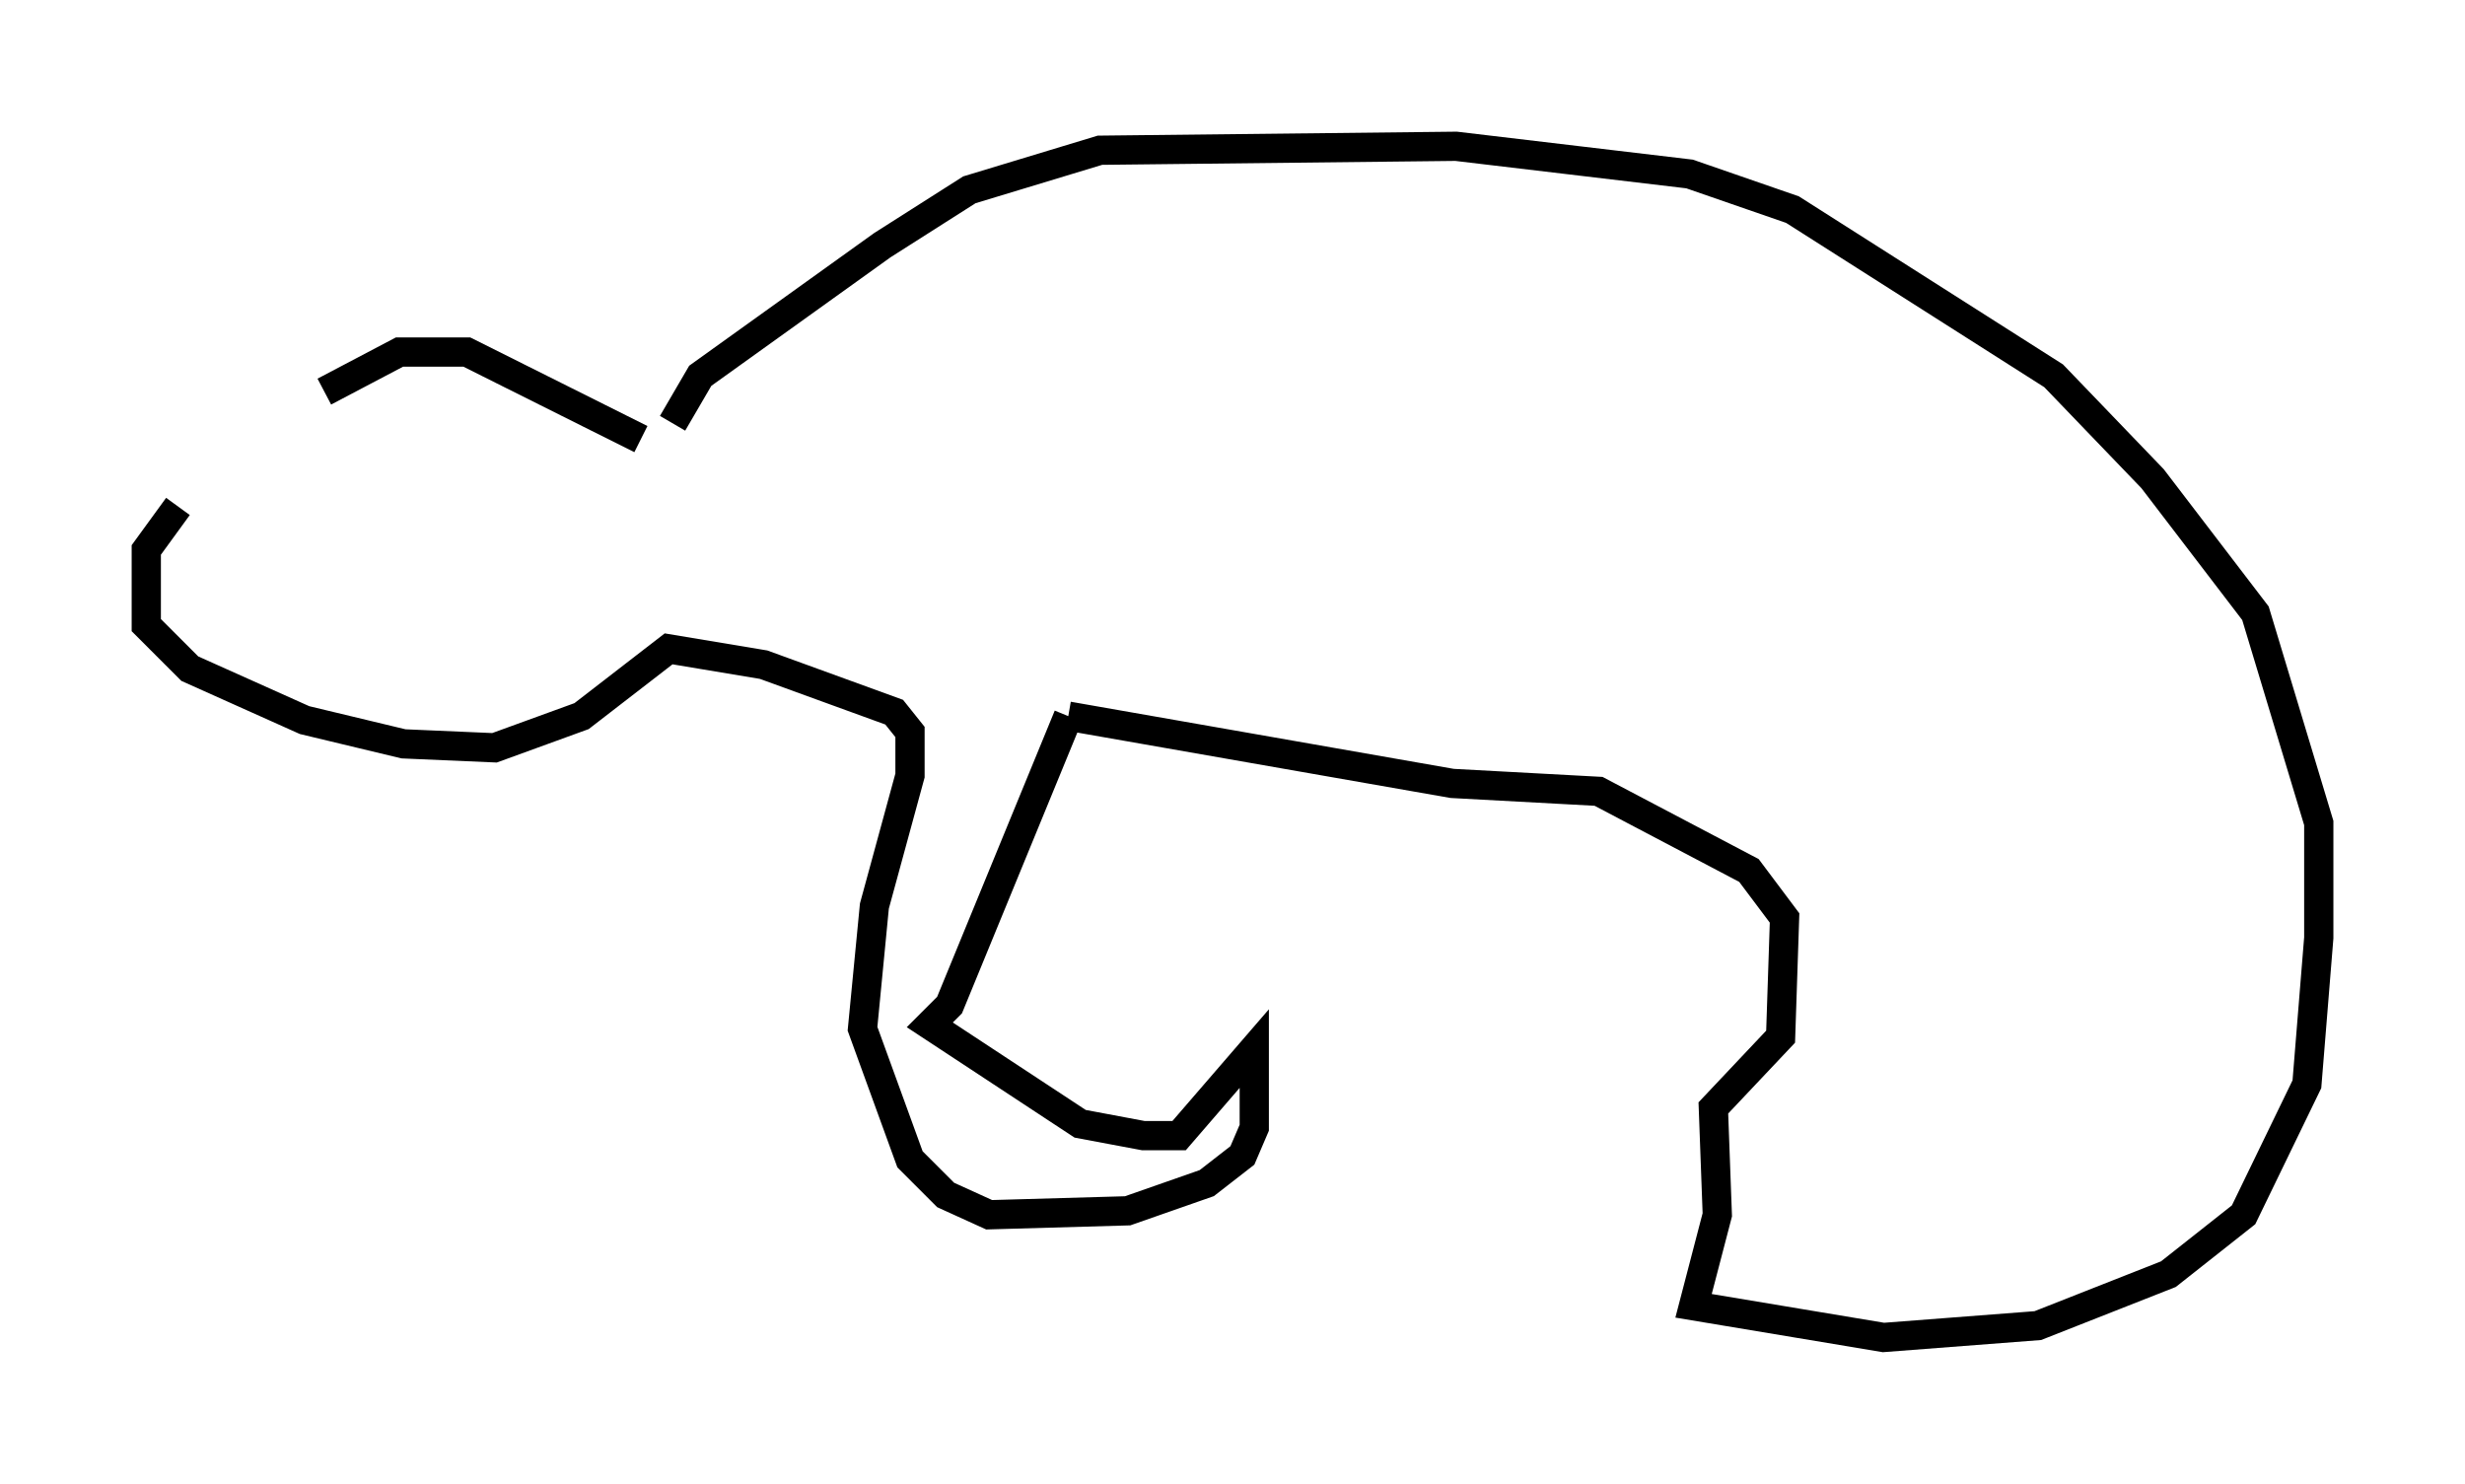<?xml version="1.0" encoding="utf-8" ?>
<svg baseProfile="full" height="50.73" version="1.1" width="84.289" xmlns="http://www.w3.org/2000/svg" xmlns:ev="http://www.w3.org/2001/xml-events" xmlns:xlink="http://www.w3.org/1999/xlink"><defs /><rect fill="white" height="50.73" width="84.289" x="0" y="0" /><path d="M6.083, 18.126 m5.007, -4.736 l2.571, -1.353 2.3, 0.0 l5.954, 2.977 m1.083, -0.541 l0.947, -1.624 6.225, -4.465 l2.977, -1.894 4.465, -1.353 l12.178, -0.135 7.984, 0.947 l3.518, 1.218 8.931, 5.683 l3.383, 3.518 3.518, 4.601 l2.165, 7.172 0.0, 3.924 l-0.406, 5.007 -2.165, 4.465 l-2.571, 2.03 -4.465, 1.759 l-5.277, 0.406 -6.495, -1.083 l0.812, -3.112 -0.135, -3.654 l2.3, -2.436 0.135, -4.059 l-1.218, -1.624 -5.142, -2.706 l-5.007, -0.271 -13.126, -2.3 m0.0, 0.0 l-4.059, 9.878 -0.677, 0.677 l5.142, 3.383 2.165, 0.406 l1.218, 0.0 2.571, -2.977 l0.0, 2.706 -0.406, 0.947 l-1.218, 0.947 -2.706, 0.947 l-4.736, 0.135 -1.488, -0.677 l-1.218, -1.218 -1.624, -4.465 l0.406, -4.195 1.218, -4.465 l0.0, -1.488 -0.541, -0.677 l-4.465, -1.624 -3.248, -0.541 l-2.977, 2.3 -2.977, 1.083 l-3.112, -0.135 -3.383, -0.812 l-3.924, -1.759 -1.488, -1.488 l0.0, -2.571 1.083, -1.488 " fill="none" stroke="black" stroke-width="1" /></svg>